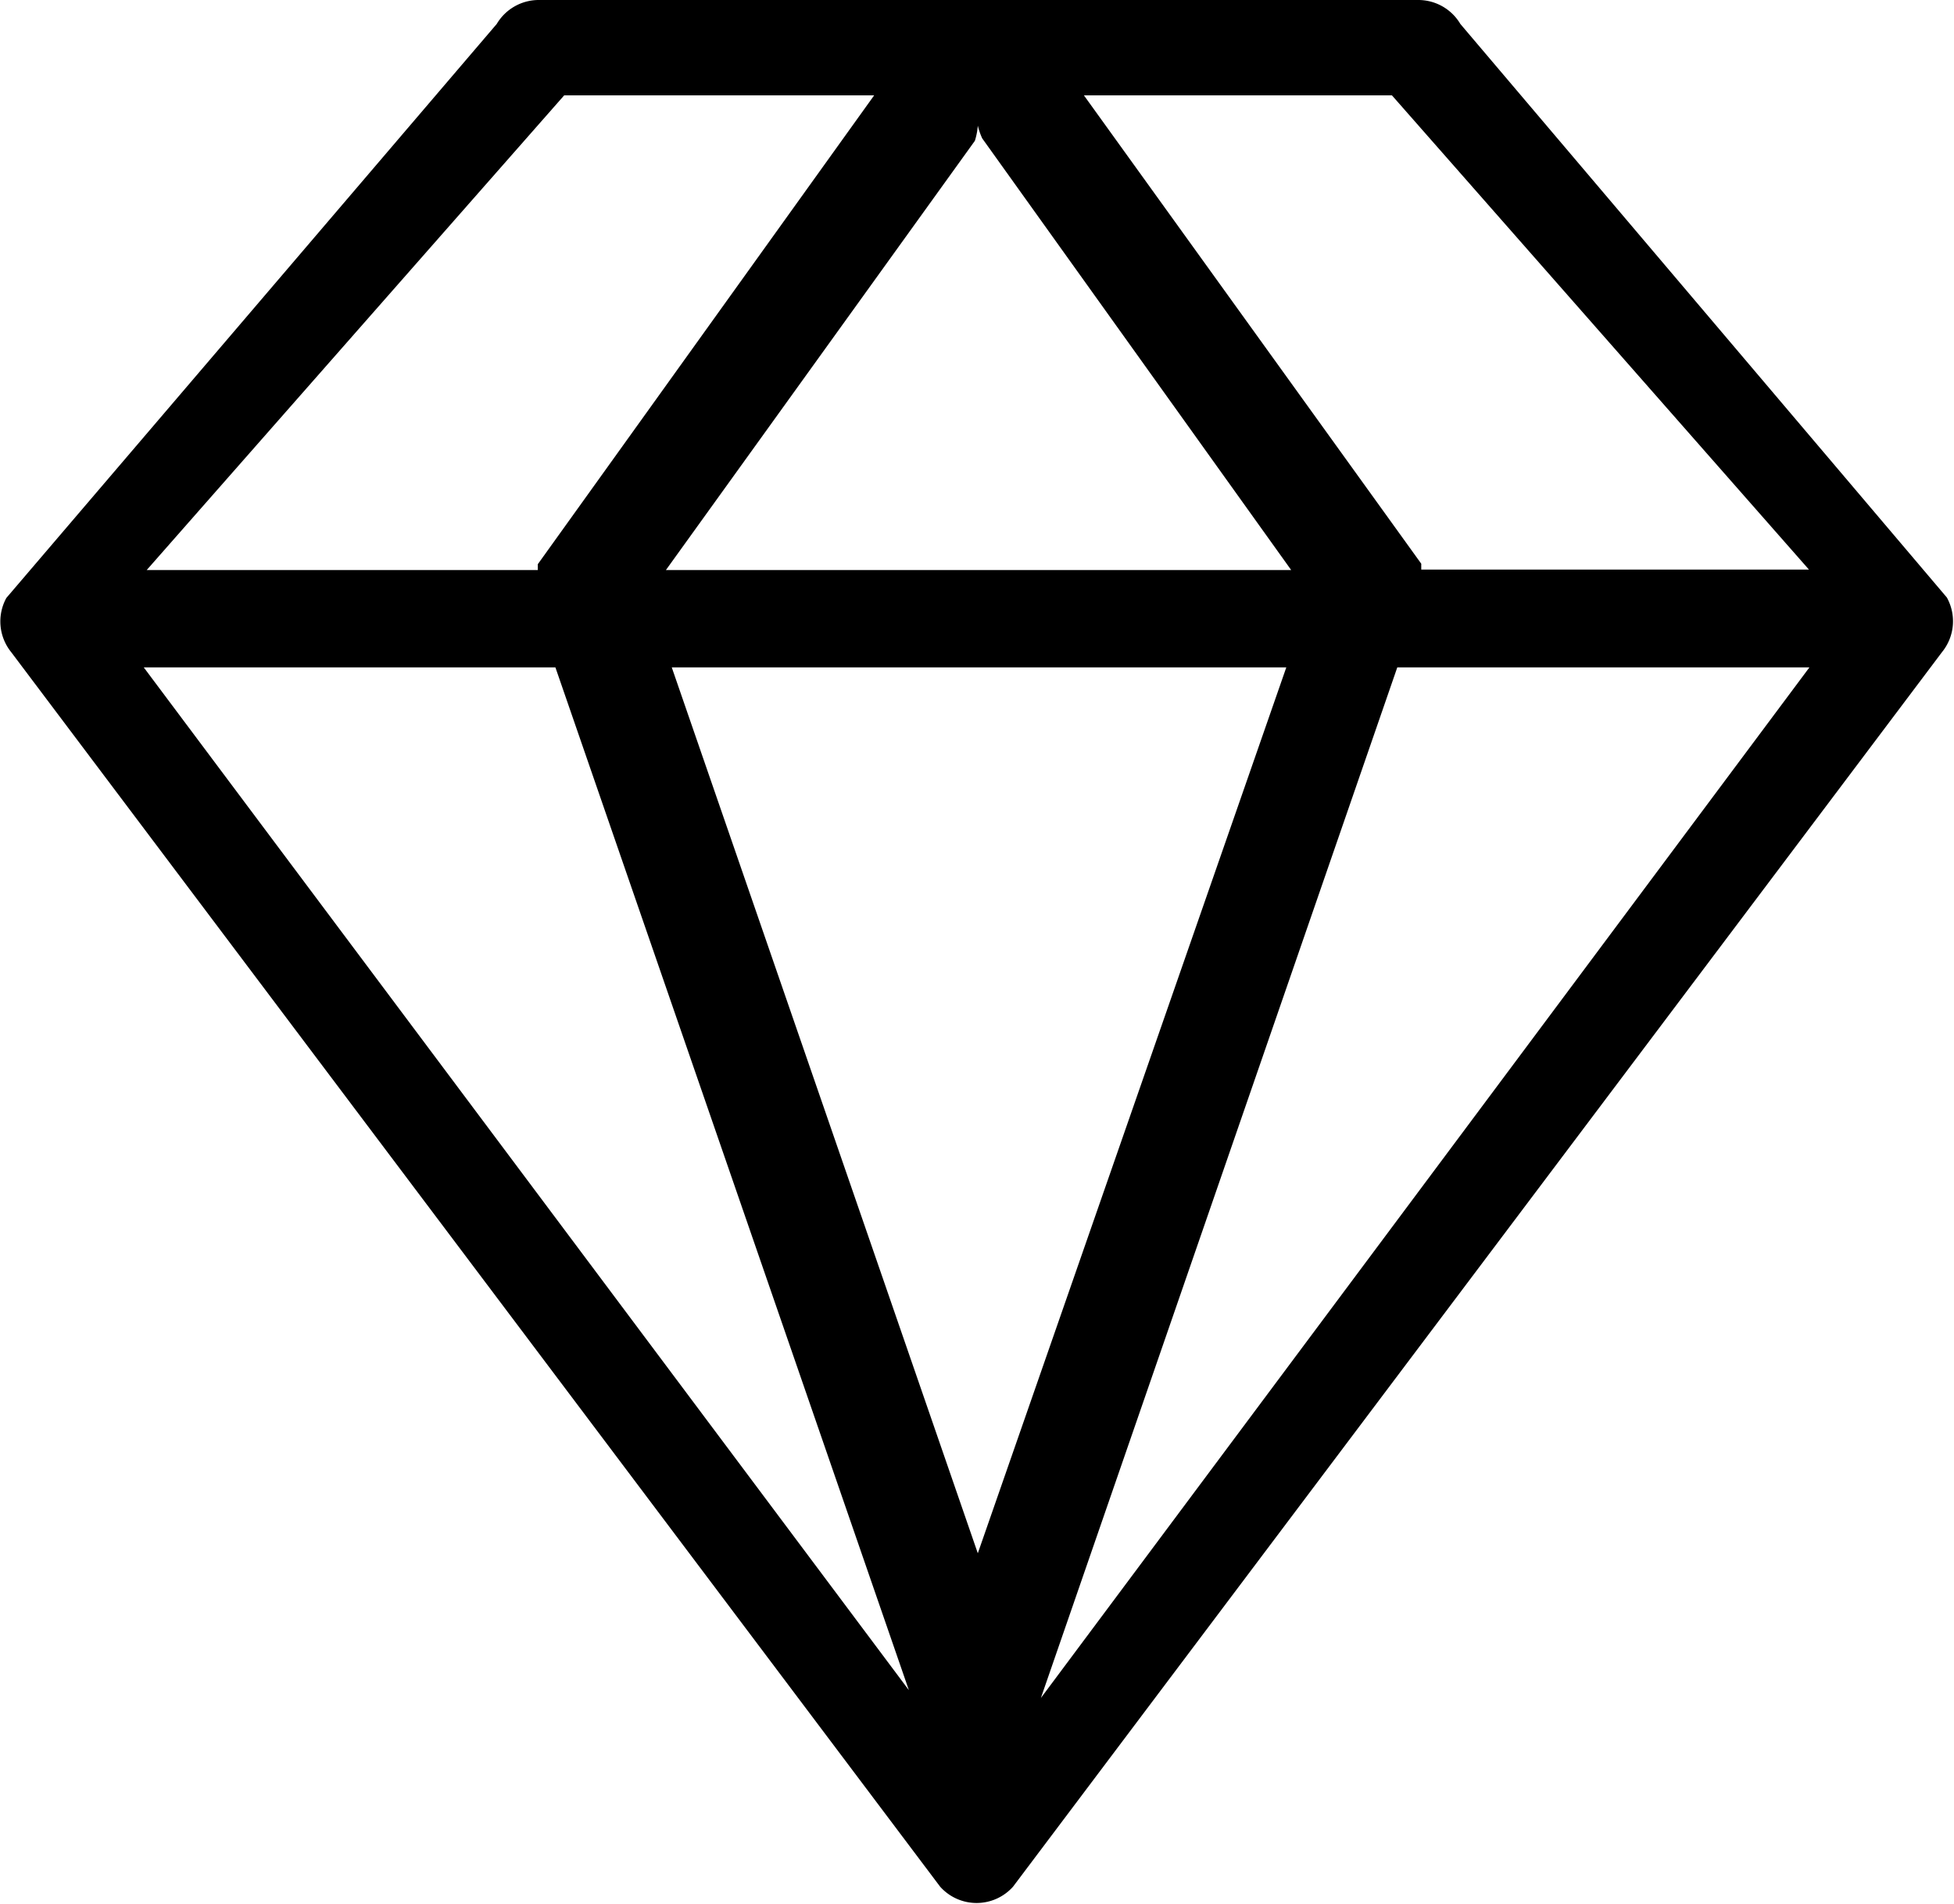 <?xml version="1.0" standalone="no"?><!DOCTYPE svg PUBLIC "-//W3C//DTD SVG 1.1//EN" "http://www.w3.org/Graphics/SVG/1.1/DTD/svg11.dtd"><svg t="1549865553472" class="icon" style="" viewBox="0 0 1051 1024" version="1.1" xmlns="http://www.w3.org/2000/svg" p-id="10795" xmlns:xlink="http://www.w3.org/1999/xlink" width="205.273" height="200"><defs><style type="text/css"></style></defs><path d="M6.048 350.801l499.64 663.995a26.297 26.297 0 0 0 39.182 0l499.64-663.995a26.297 26.297 0 0 0 2.63-29.452L785.486 12.887A26.297 26.297 0 0 0 762.608 0.001H289.265a26.297 26.297 0 0 0-22.089 12.885L3.419 321.612a26.297 26.297 0 0 0 2.63 29.189zM525.937 67.584a36.816 36.816 0 0 0 2.367 6.837l166.196 232.201H358.163l166.196-230.886a36.29 36.29 0 0 0 1.578-8.152z m225.627 291.369h221.682L559.86 913.29zM525.937 835.452l-164.618-476.499h330.551z m-227.205-476.499l190.126 550.13L77.313 358.953z m674.251-52.594h-208.534v-3.156l-181.448-251.924h165.67z m-669.517-255.079h166.722L289.265 303.467v3.156H78.891z" p-id="10796"></path></svg>

